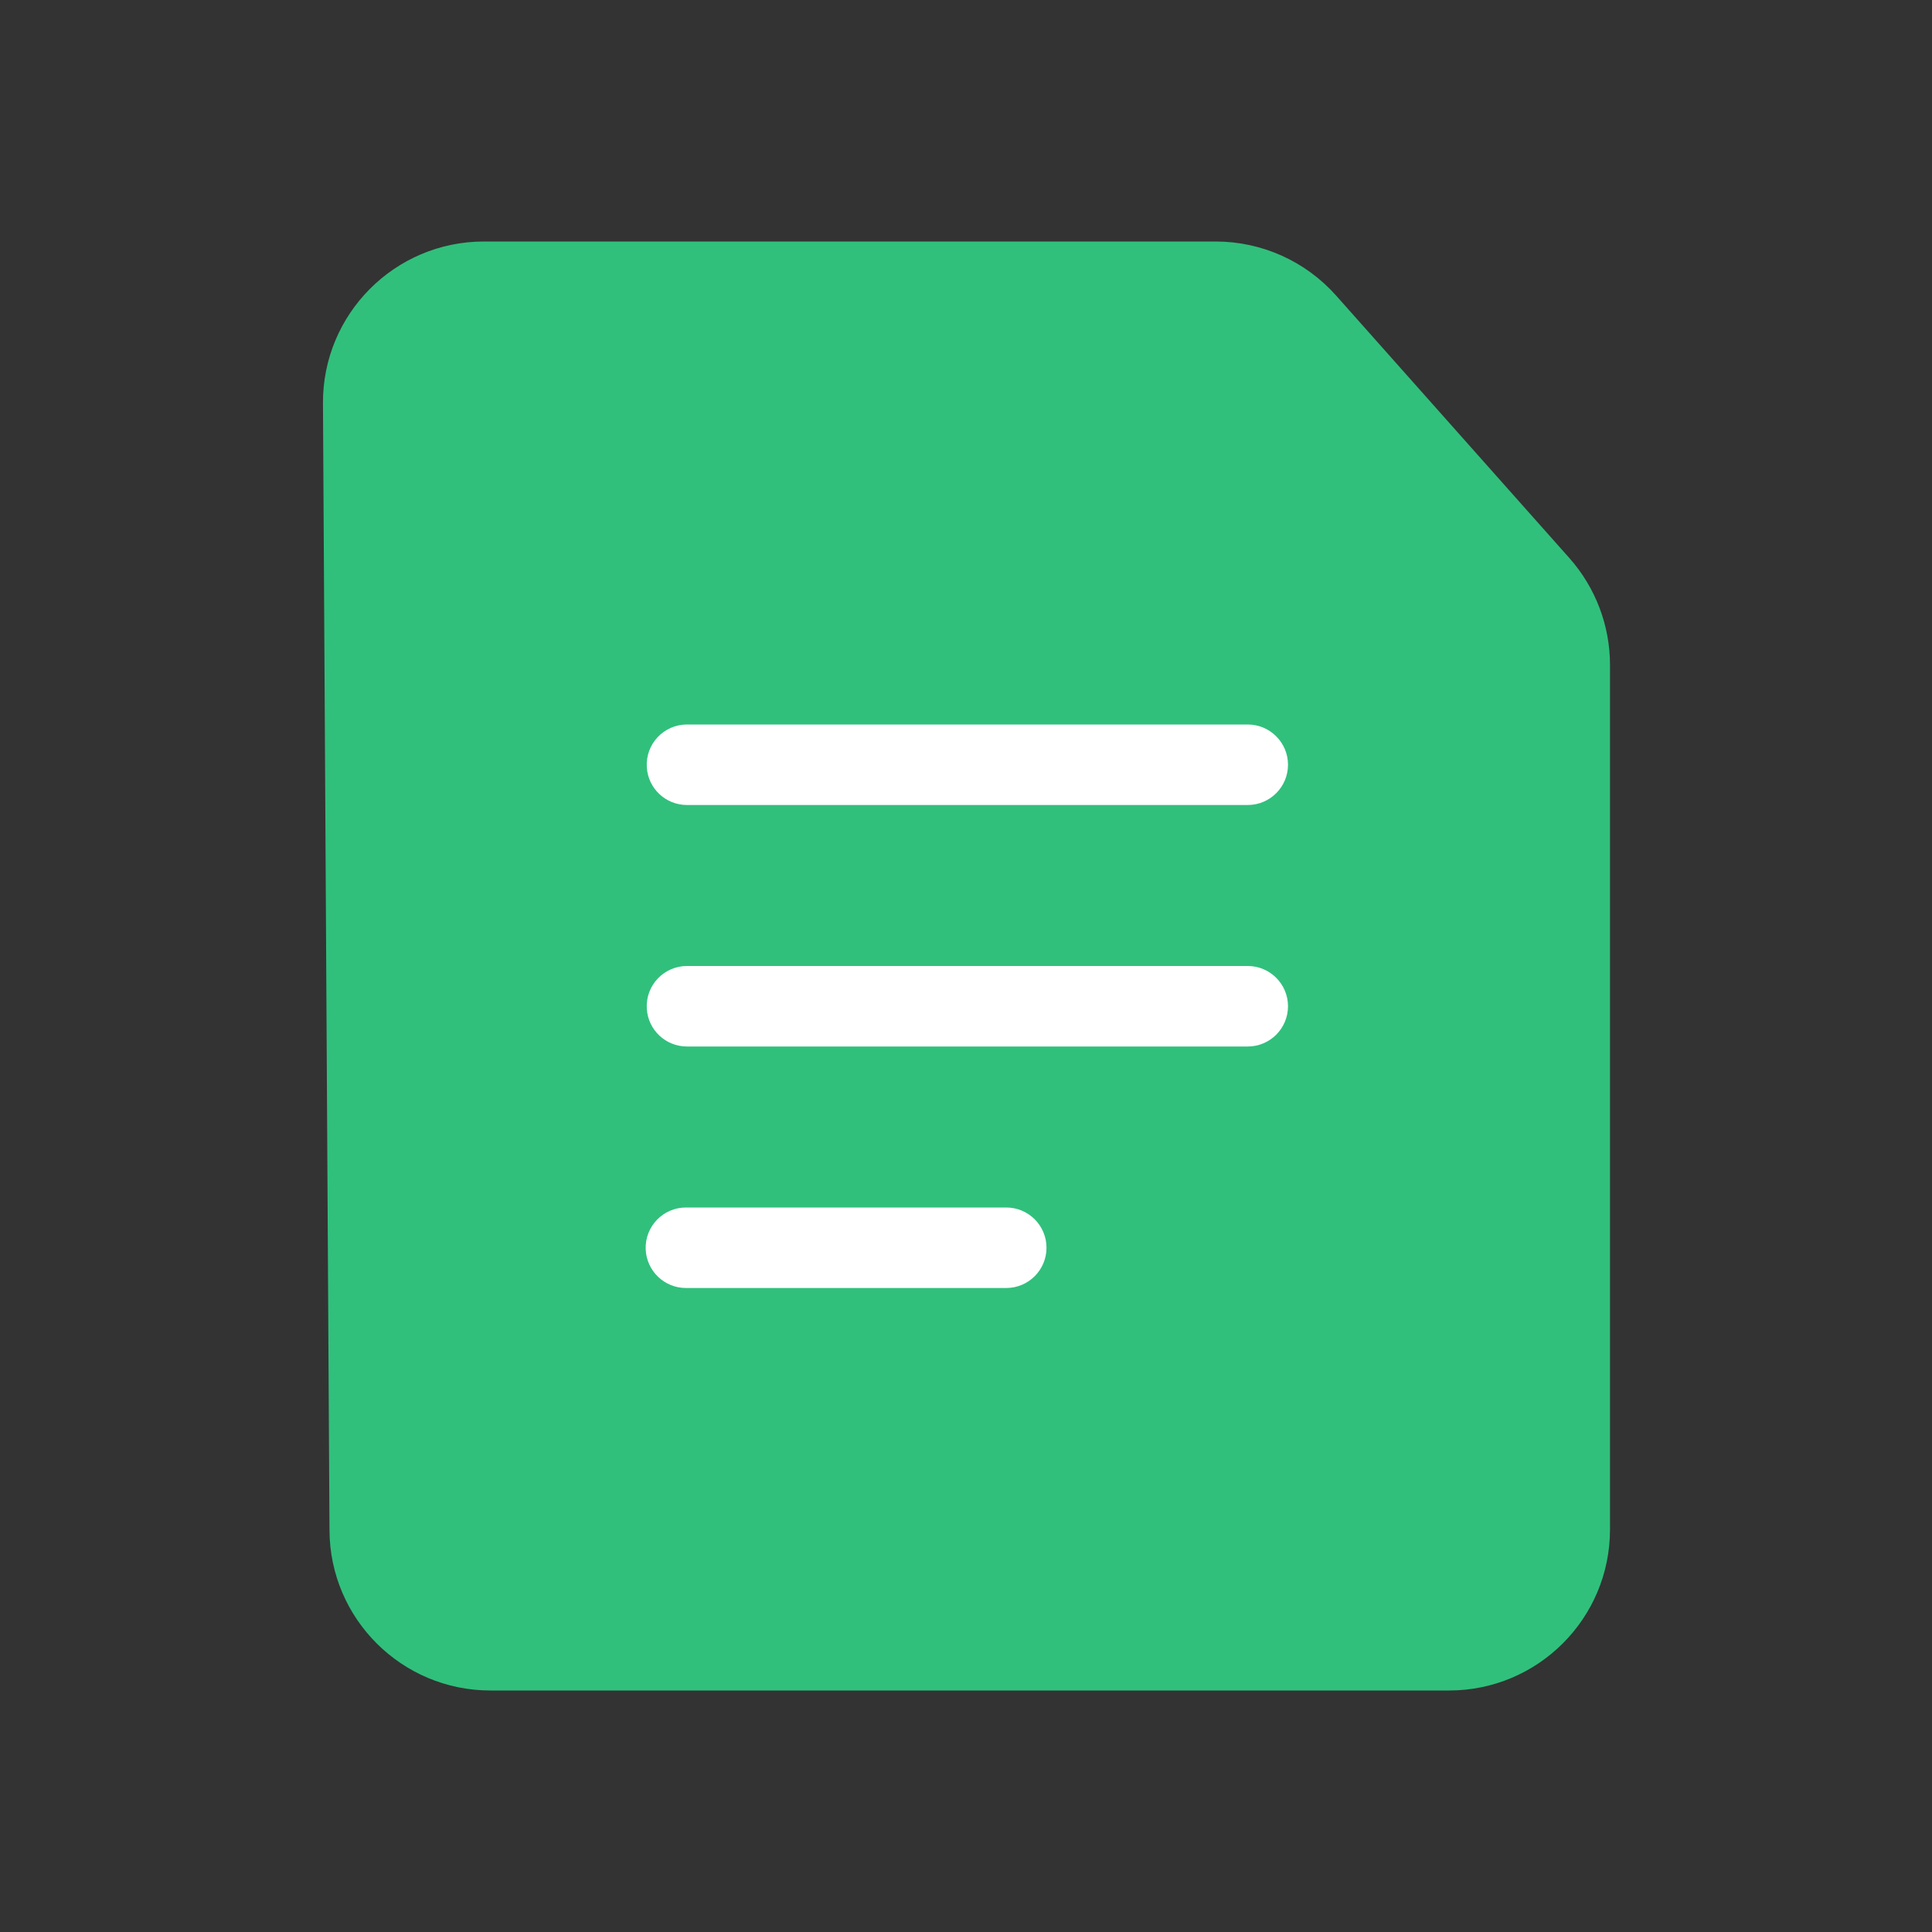 <svg viewBox="0 0 24 24" fill="#30C07C" xmlns="http://www.w3.org/2000/svg">
<rect x="0" y="0" width="24" height="24" fill="#333333" stroke="none"/>
<path d="M4.012 5.012C4.005 3.903 4.903 3 6.012 3H12H15.102C15.673 3 16.217 3.244 16.597 3.671L19.495 6.932C19.82 7.298 20 7.771 20 8.26L20 12L20 19C20 20.105 19.105 21 18 21L6.093 21C4.993 21 4.099 20.112 4.093 19.012L4.012 5.012Z" />
<path d="M8.035 9.533C8.016 9.244 8.245 9 8.534 9H13L15.5 9C15.776 9 16 9.224 16 9.5C16 9.776 15.776 10 15.5 10H8.534C8.27 10 8.052 9.796 8.035 9.533Z" fill="white"/>
<path d="M8.035 12.533C8.016 12.244 8.245 12 8.534 12H13L15.5 12C15.776 12 16 12.224 16 12.5C16 12.776 15.776 13 15.5 13H8.534C8.27 13 8.052 12.796 8.035 12.533Z" fill="white"/>
<path d="M8.021 15.52C8.01 15.236 8.237 15 8.521 15H11.125L12.5 15C12.776 15 13 15.224 13 15.5C13 15.776 12.776 16 12.5 16H8.521C8.253 16 8.032 15.788 8.021 15.52Z" fill="white"/>
</svg>
